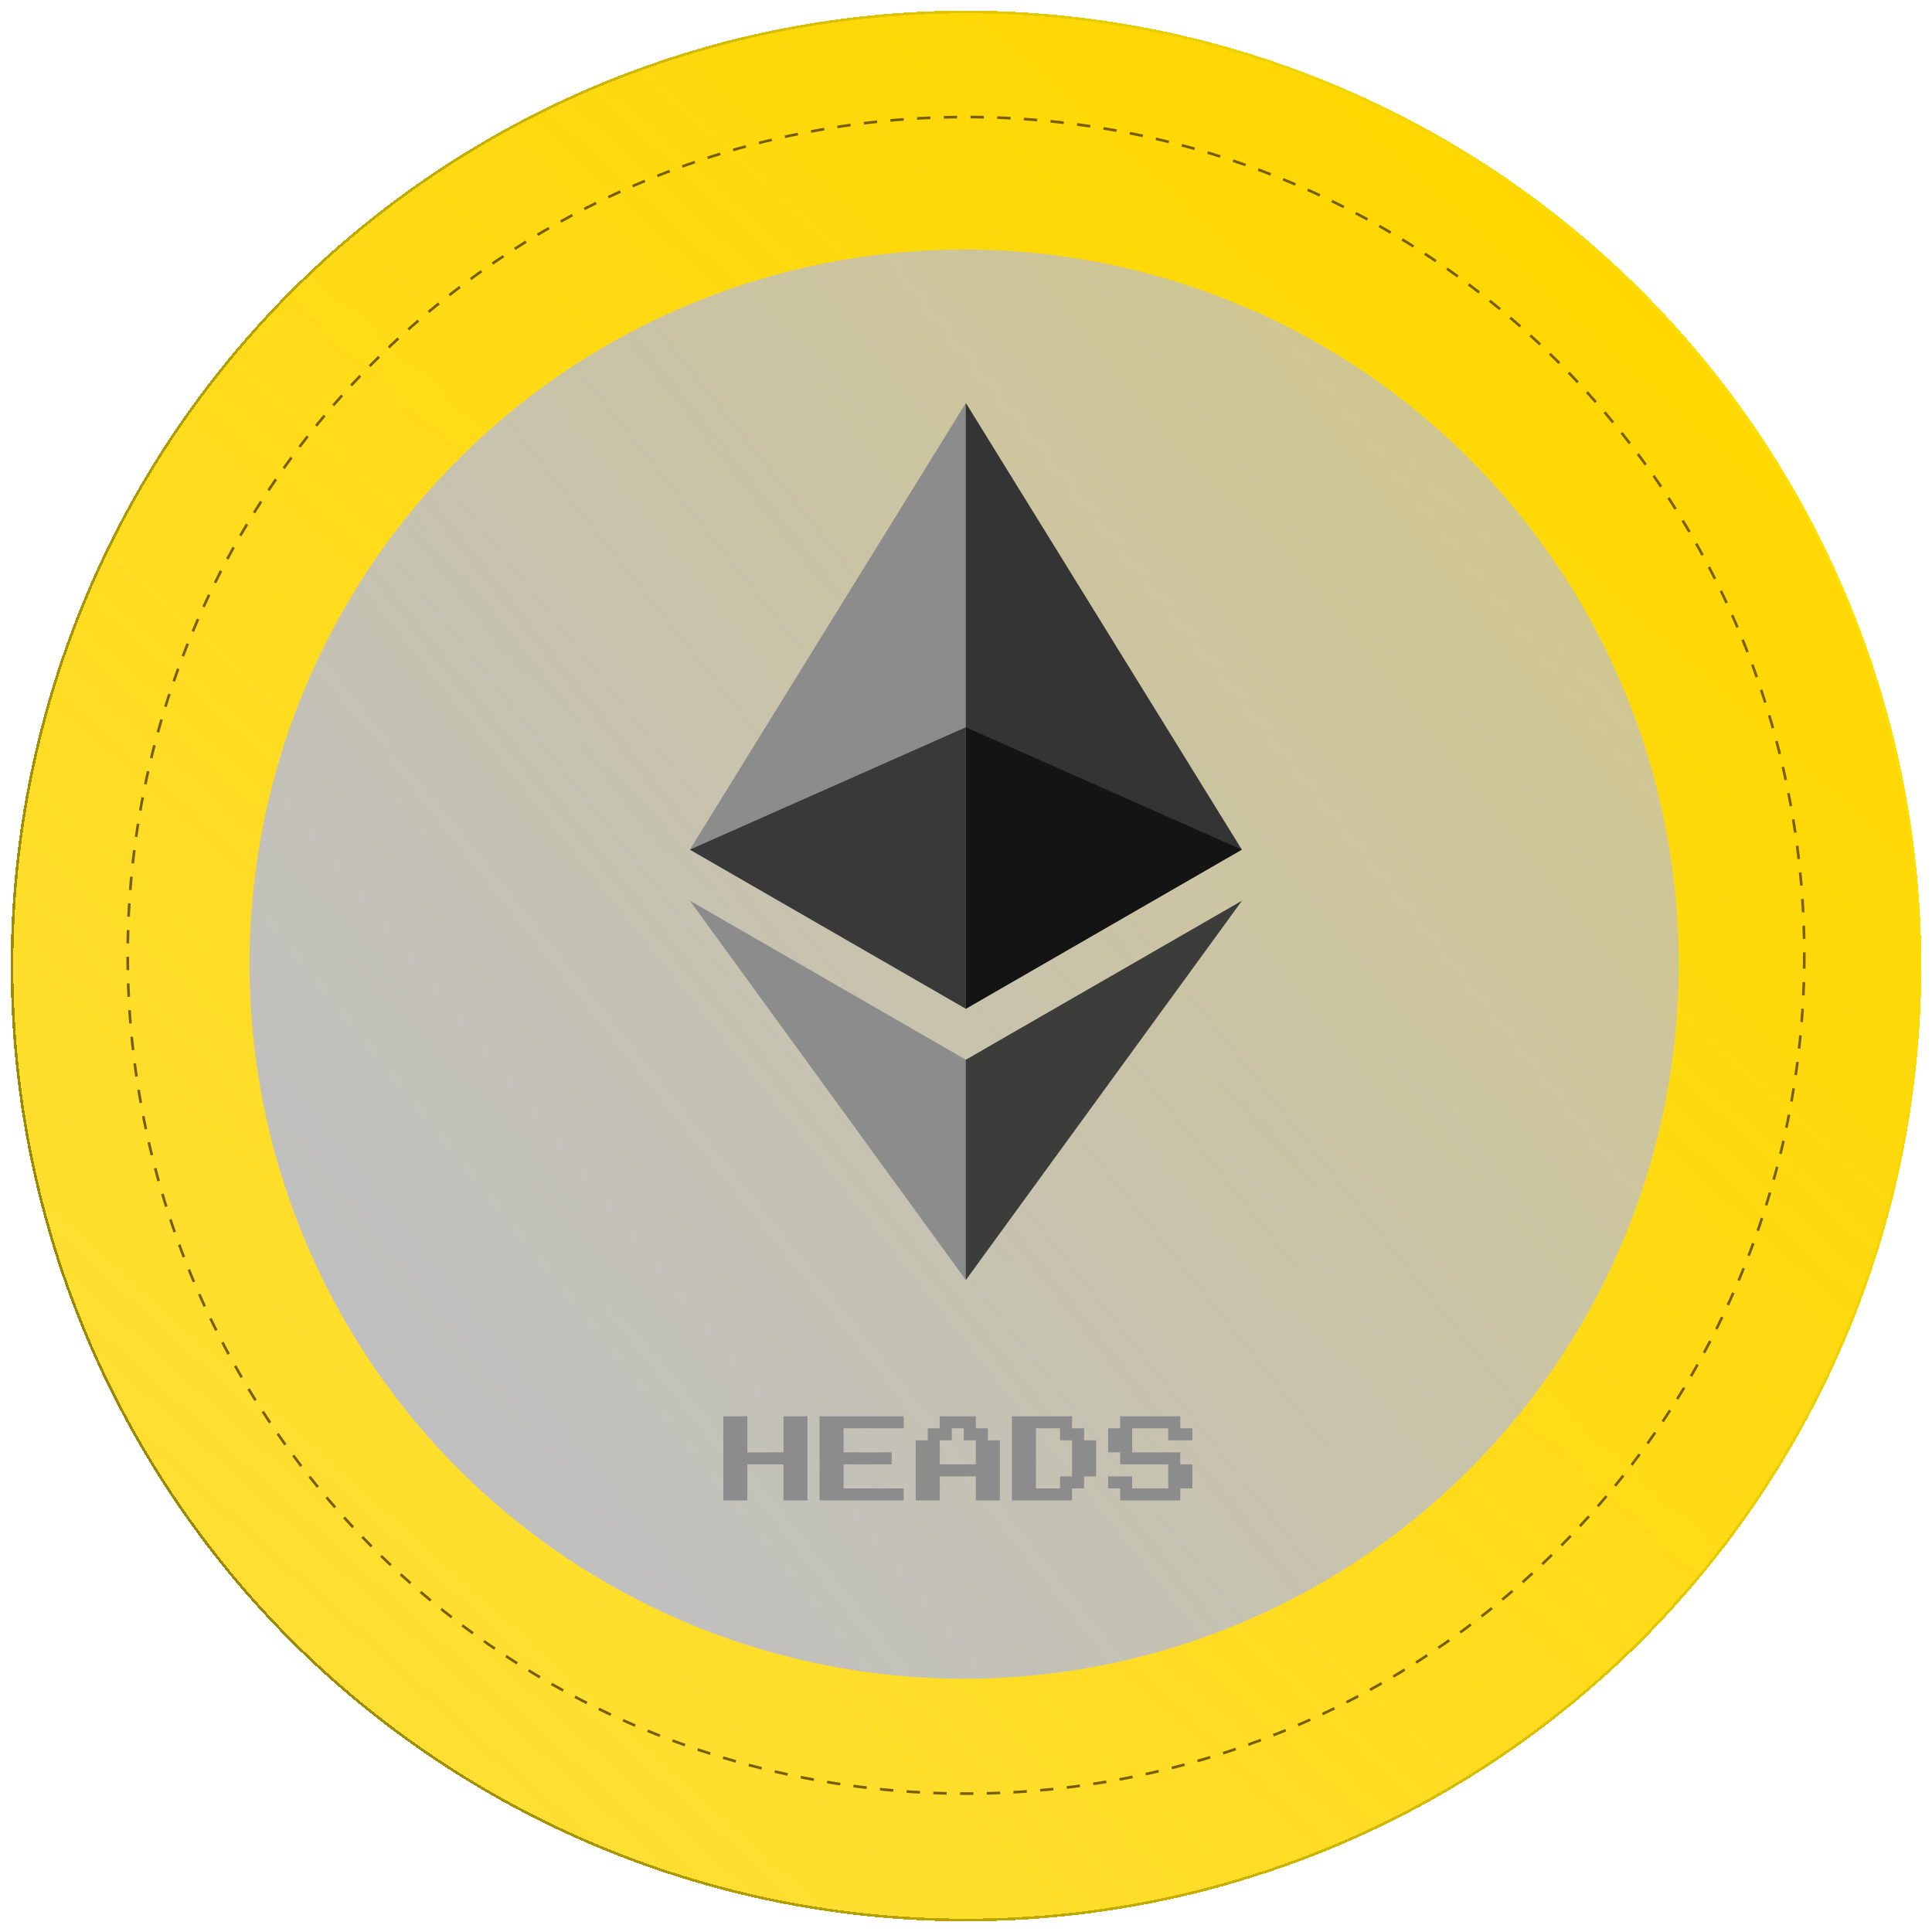 <svg width="723" height="723" viewBox="0 0 723 723" fill="none" xmlns="http://www.w3.org/2000/svg">
<g filter="url(#filter0_d_4_37)">
<circle cx="361.5" cy="357.5" r="357.5" fill="url(#paint0_linear_4_37)" shape-rendering="crispEdges"/>
<circle cx="361.5" cy="357.5" r="357" stroke="url(#paint1_linear_4_37)" shape-rendering="crispEdges"/>
</g>
<g filter="url(#filter1_i_4_37)">
<circle cx="360.802" cy="356.802" r="267.427" fill="url(#paint2_linear_4_37)"/>
</g>
<circle cx="361.5" cy="357.5" r="313.709" stroke="#775F00" stroke-dasharray="5 5"/>
<path d="M361.456 150.82L359.199 158.299V375.295L361.456 377.492L464.725 317.952L361.456 150.82Z" fill="#343434"/>
<path d="M361.432 150.82L258.16 317.952L361.432 377.492V272.168V150.82Z" fill="#8C8C8C"/>
<path d="M361.457 396.561L360.184 398.074V475.372L361.457 478.994L464.788 337.052L361.457 396.561Z" fill="#3C3C3B"/>
<path d="M361.432 478.994V396.561L258.16 337.052L361.432 478.994Z" fill="#8C8C8C"/>
<path d="M361.417 377.488L464.685 317.949L361.417 272.164V377.488Z" fill="#141414"/>
<path d="M258.16 317.949L361.432 377.488V272.164L258.16 317.949Z" fill="#393939"/>
<g filter="url(#filter2_i_4_37)">
<path d="M270.684 559.5V528H279.684V541.5H293.184V528H302.184V559.5H293.184V546H279.684V559.5H270.684ZM306.684 559.5V528H338.184V532.5H315.684V541.5H333.684V546H315.684V555H338.184V559.5H306.684ZM342.684 559.5V537H347.184V532.5H351.684V528H365.184V532.5H369.684V537H374.184V559.5H365.184V550.5H351.684V559.5H342.684ZM351.684 546H365.184V537H360.684V532.5H356.184V537H351.684V546ZM378.684 559.5V528H401.184V532.5H405.684V537H410.184V550.5H405.684V555H401.184V559.5H378.684ZM387.684 555H396.684V550.5H401.184V537H396.684V532.5H387.684V555ZM419.184 559.5V555H414.684V550.5H423.684V555H437.184V546H419.184V541.5H414.684V532.5H419.184V528H441.684V532.5H446.184V537H437.184V532.5H423.684V541.5H441.684V546H446.184V555H441.684V559.5H419.184Z" fill="#8C8C8C"/>
</g>
<defs>
<filter id="filter0_d_4_37" x="0" y="0" width="723" height="723" filterUnits="userSpaceOnUse" color-interpolation-filters="sRGB">
<feFlood flood-opacity="0" result="BackgroundImageFix"/>
<feColorMatrix in="SourceAlpha" type="matrix" values="0 0 0 0 0 0 0 0 0 0 0 0 0 0 0 0 0 0 127 0" result="hardAlpha"/>
<feOffset dy="4"/>
<feGaussianBlur stdDeviation="2"/>
<feComposite in2="hardAlpha" operator="out"/>
<feColorMatrix type="matrix" values="0 0 0 0 0 0 0 0 0 0 0 0 0 0 0 0 0 0 0.25 0"/>
<feBlend mode="normal" in2="BackgroundImageFix" result="effect1_dropShadow_4_37"/>
<feBlend mode="normal" in="SourceGraphic" in2="effect1_dropShadow_4_37" result="shape"/>
</filter>
<filter id="filter1_i_4_37" x="93.375" y="89.375" width="534.854" height="538.854" filterUnits="userSpaceOnUse" color-interpolation-filters="sRGB">
<feFlood flood-opacity="0" result="BackgroundImageFix"/>
<feBlend mode="normal" in="SourceGraphic" in2="BackgroundImageFix" result="shape"/>
<feColorMatrix in="SourceAlpha" type="matrix" values="0 0 0 0 0 0 0 0 0 0 0 0 0 0 0 0 0 0 127 0" result="hardAlpha"/>
<feOffset dy="4"/>
<feGaussianBlur stdDeviation="2"/>
<feComposite in2="hardAlpha" operator="arithmetic" k2="-1" k3="1"/>
<feColorMatrix type="matrix" values="0 0 0 0 0 0 0 0 0 0 0 0 0 0 0 0 0 0 0.25 0"/>
<feBlend mode="normal" in2="shape" result="effect1_innerShadow_4_37"/>
</filter>
<filter id="filter2_i_4_37" x="270.684" y="528" width="175.5" height="33.5" filterUnits="userSpaceOnUse" color-interpolation-filters="sRGB">
<feFlood flood-opacity="0" result="BackgroundImageFix"/>
<feBlend mode="normal" in="SourceGraphic" in2="BackgroundImageFix" result="shape"/>
<feColorMatrix in="SourceAlpha" type="matrix" values="0 0 0 0 0 0 0 0 0 0 0 0 0 0 0 0 0 0 127 0" result="hardAlpha"/>
<feOffset dy="2"/>
<feGaussianBlur stdDeviation="2"/>
<feComposite in2="hardAlpha" operator="arithmetic" k2="-1" k3="1"/>
<feColorMatrix type="matrix" values="0 0 0 0 0.254 0 0 0 0 0.254 0 0 0 0 0.254 0 0 0 0.25 0"/>
<feBlend mode="normal" in2="shape" result="effect1_innerShadow_4_37"/>
</filter>
<linearGradient id="paint0_linear_4_37" x1="603.79" y1="94.263" x2="121.305" y2="626.323" gradientUnits="userSpaceOnUse">
<stop stop-color="#FFD700"/>
<stop offset="1" stop-color="#FFD700" stop-opacity="0.8"/>
</linearGradient>
<linearGradient id="paint1_linear_4_37" x1="697.354" y1="225.532" x2="30.533" y2="505.527" gradientUnits="userSpaceOnUse">
<stop stop-color="#FFE100"/>
<stop offset="0.48" stop-color="#D0B700"/>
<stop offset="1" stop-color="#998700"/>
</linearGradient>
<linearGradient id="paint2_linear_4_37" x1="156.915" y1="522.983" x2="563.99" y2="197.603" gradientUnits="userSpaceOnUse">
<stop stop-color="#C0C0C0"/>
<stop offset="1" stop-color="#C0C0C0" stop-opacity="0.75"/>
</linearGradient>
</defs>
</svg>
